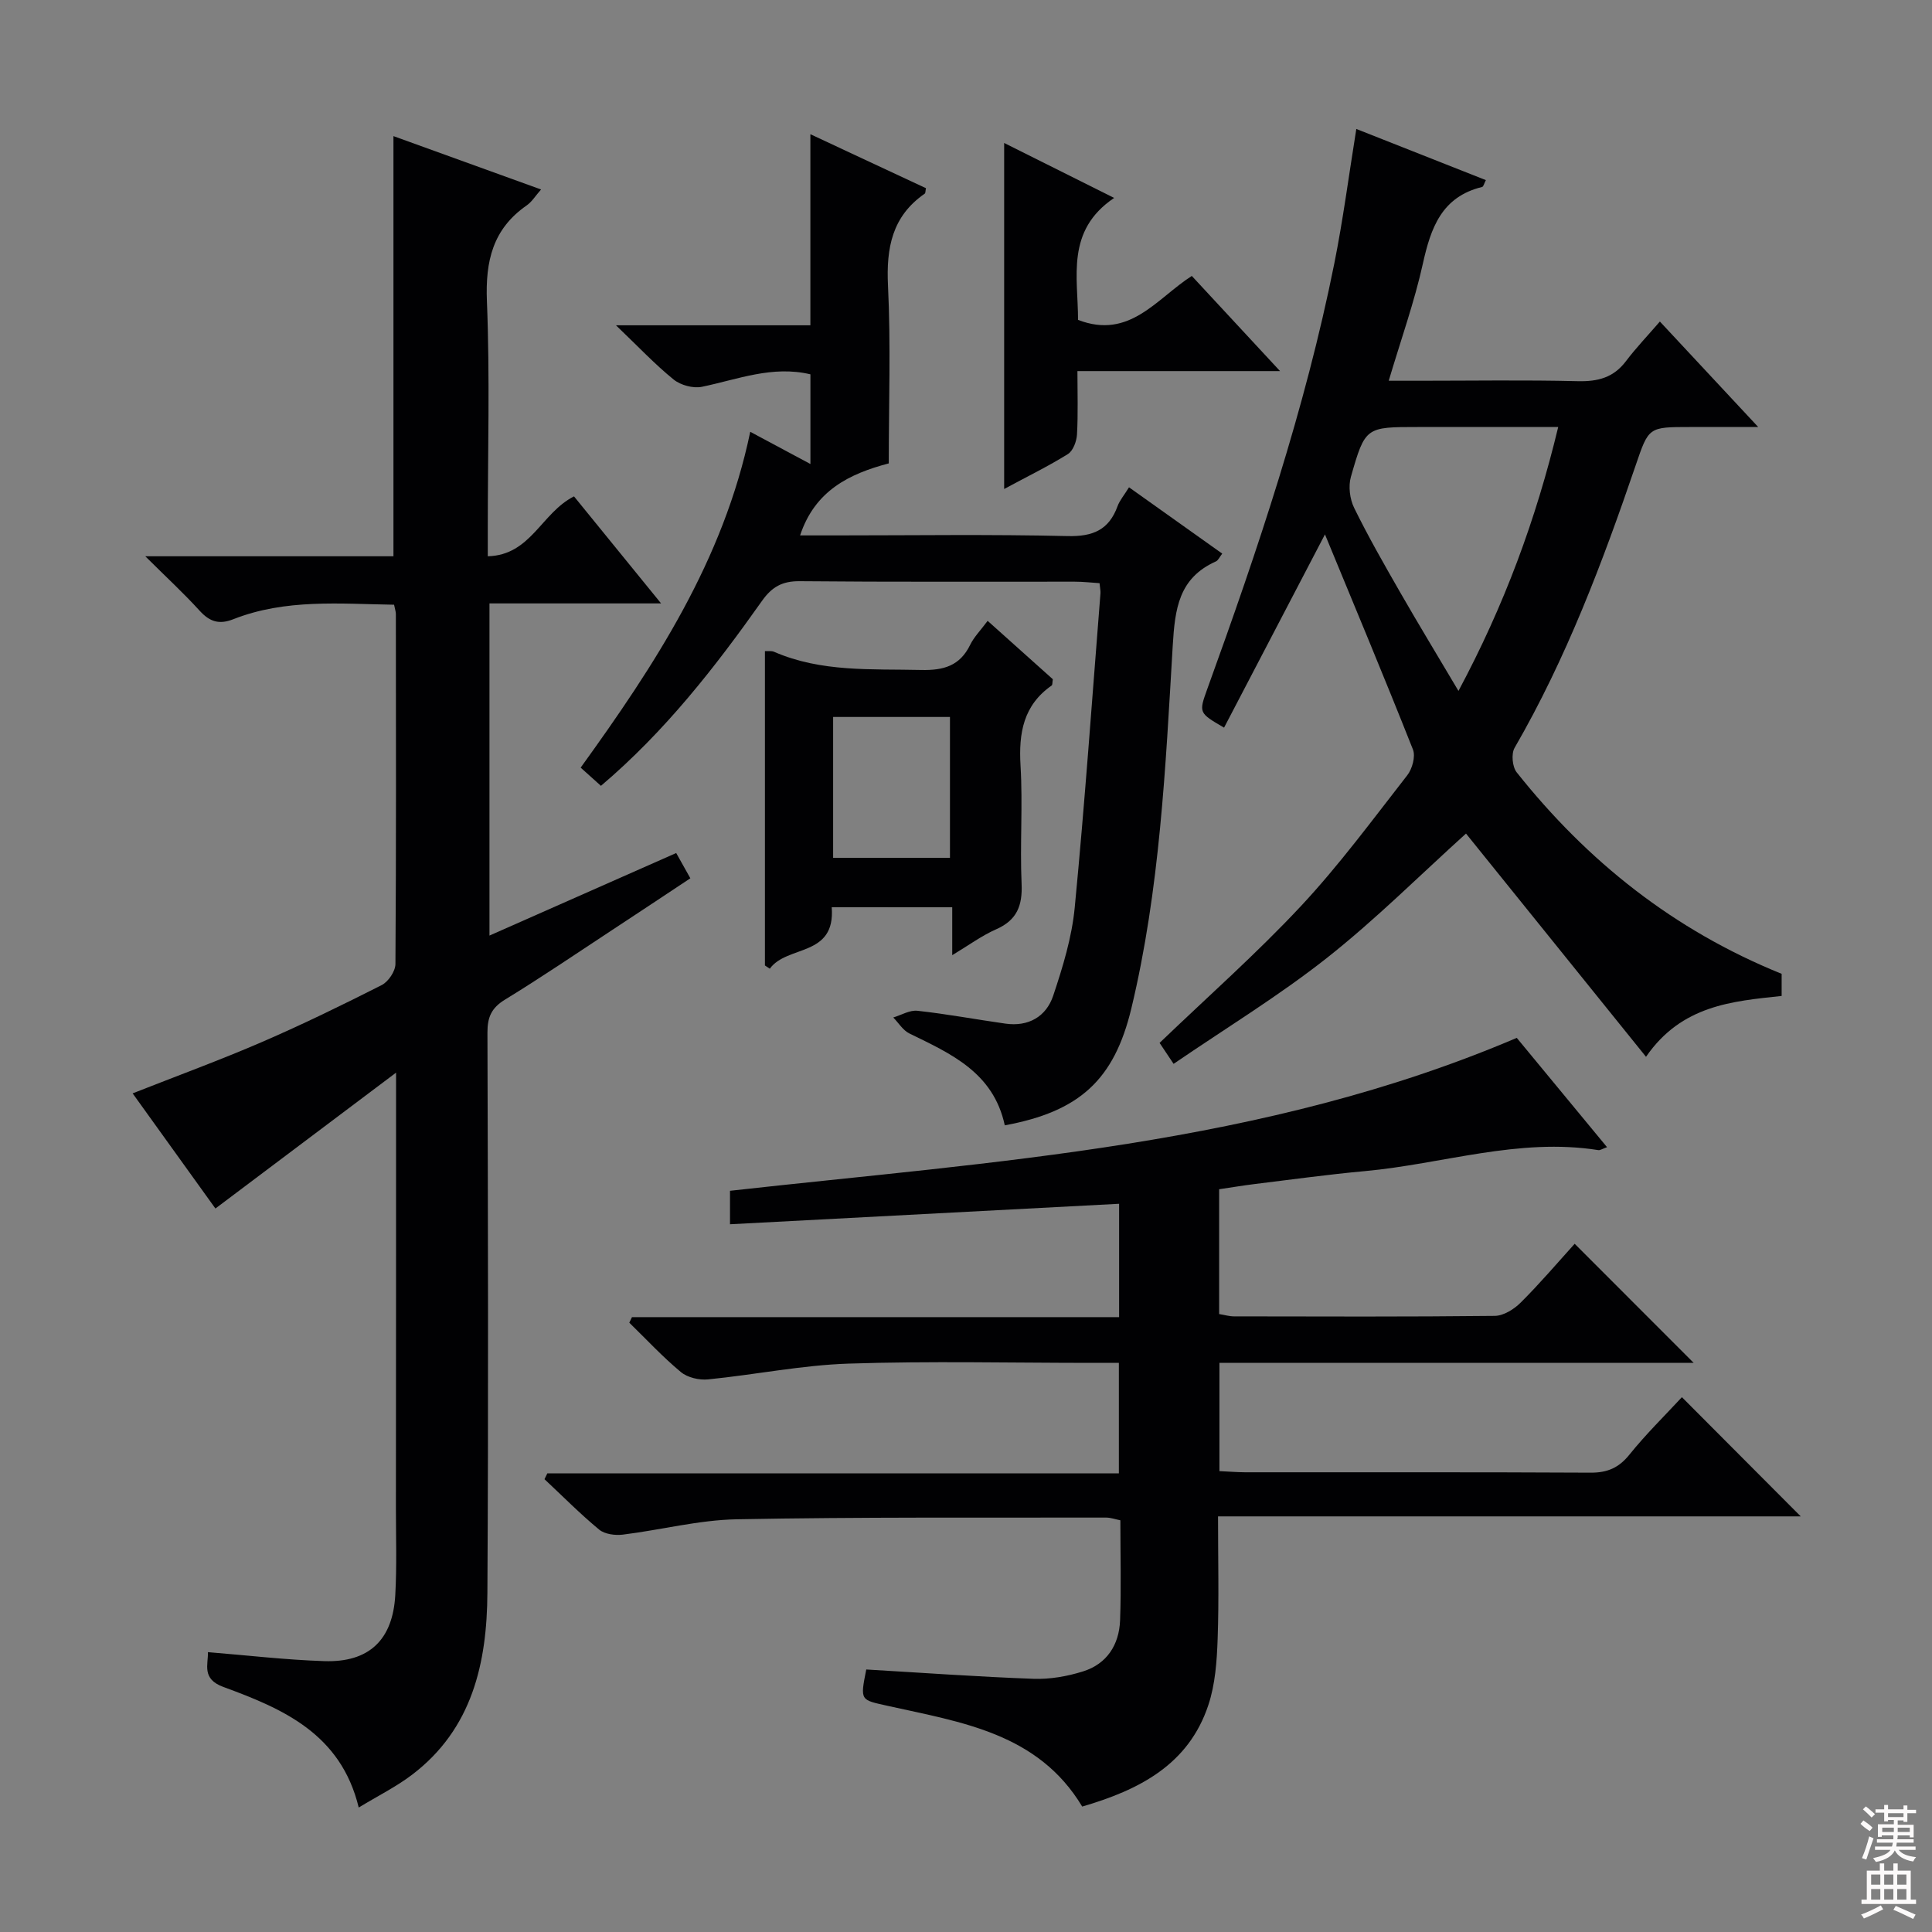 <svg enable-background="new 0 0 400 400" viewBox="0 0 400 400" xmlns="http://www.w3.org/2000/svg"><rect x="0" y="0" width="400" height="400" fill="#808080" stroke="none"/><g fill="#010103"><path d="m326.02 257.51c8.31 8.32 16.37 16.39 24.64 24.66-32.51 0-65.21 0-98.19 0v22.41c1.81.08 3.57.23 5.33.24 23.83.02 47.66-.05 71.49.08 3.49.02 5.86-.99 8.07-3.74 3.43-4.26 7.36-8.11 10.86-11.89 8.17 8.2 16.25 16.31 24.6 24.68-39.88 0-79.87 0-120.64 0 0 8.86.21 17.12-.08 25.37-.16 4.59-.49 9.37-1.92 13.68-4.1 12.38-14.35 17.59-26.12 21.03-9.14-15.21-24.99-17.45-40.17-20.83-5.77-1.29-5.84-1-4.54-7.55 11.49.67 23.07 1.51 34.65 1.93 3.4.12 6.96-.51 10.22-1.53 4.96-1.55 7.49-5.52 7.68-10.58.25-6.82.06-13.65.06-20.71-1.07-.21-2-.56-2.93-.56-25.49.04-50.99-.13-76.48.35-7.89.15-15.73 2.21-23.62 3.18-1.59.19-3.73-.09-4.88-1.04-3.95-3.27-7.57-6.93-11.32-10.44.2-.4.39-.81.59-1.21h118.33c0-7.83 0-15.04 0-22.87-1.88 0-3.66 0-5.44 0-16.83 0-33.67-.4-50.49.15-9.74.32-19.41 2.31-29.14 3.27-1.83.18-4.24-.38-5.61-1.52-3.78-3.14-7.15-6.78-10.68-10.22.18-.38.36-.77.55-1.15h100.86c0-8.04 0-15.47 0-23.47-26.68 1.4-53.45 2.81-80.56 4.24 0-2.85 0-4.91 0-6.93 54.97-6.14 110.39-9.28 162.89-31.66 5.88 7.12 12.17 14.73 18.69 22.63-.97.34-1.42.67-1.8.61-16.49-2.62-32.25 2.88-48.37 4.35-7.6.69-15.17 1.75-22.76 2.67-2.43.3-4.85.71-7.38 1.08v25.84c1.16.19 2.11.48 3.07.48 18 .03 35.99.1 53.99-.1 1.83-.02 4-1.38 5.38-2.76 3.99-3.97 7.66-8.29 11.17-12.17z"/><path d="m82 222.08c-13.1 9.85-25.1 18.88-37.4 28.13-5.47-7.6-11.24-15.63-17.14-23.84 9.3-3.67 18.15-6.9 26.79-10.64 8.39-3.63 16.63-7.65 24.78-11.78 1.37-.7 2.83-2.86 2.84-4.36.17-24.16.11-48.32.09-72.48 0-.47-.18-.95-.37-1.91-11.19-.17-22.46-1.26-33.28 3-2.94 1.16-4.89.53-6.97-1.75-3.33-3.66-6.98-7.02-11.26-11.28h51.38c0-29.16 0-57.88 0-86.99 9.9 3.58 19.99 7.23 30.56 11.05-1.13 1.27-1.88 2.54-2.99 3.31-7.01 4.87-8.55 11.52-8.22 19.8.63 15.64.18 31.32.18 46.98v5.85c8.94-.23 11.07-8.98 17.85-12.4 5.64 6.93 11.52 14.16 18.03 22.16-12.41 0-23.8 0-35.53 0v68.77c12.87-5.69 25.57-11.31 38.66-17.09.98 1.74 1.83 3.27 2.93 5.23-5.48 3.63-10.84 7.2-16.22 10.73-7.36 4.84-14.65 9.8-22.17 14.4-2.81 1.72-3.63 3.65-3.62 6.83.11 38.65.22 77.31-.01 115.96-.08 14.52-3.12 28.21-15.61 37.69-3.26 2.48-7 4.33-11.03 6.78-3.71-15.31-15.74-20.46-28.04-24.97-4.54-1.67-3.1-4.64-3.18-7.2 8.1.65 16.09 1.6 24.1 1.86 9.27.3 14.18-4.4 14.69-13.72.33-5.98.13-11.99.13-17.99.03-29.49.03-58.97.03-90.13z"/><path d="m368.87 201.62v4.58c-10.23 1.1-20.72 1.91-28.08 12.6-12.76-15.82-25.13-31.17-37.27-46.22-9.47 8.55-18.67 17.75-28.8 25.75-9.99 7.88-20.94 14.55-31.74 21.93-1.46-2.19-2.26-3.39-2.9-4.34 9.96-9.56 20.09-18.5 29.27-28.33 7.92-8.48 14.85-17.91 22.01-27.08 1.03-1.32 1.74-3.89 1.18-5.32-5.97-15.07-12.23-30.03-18.22-44.55-6.78 12.98-13.83 26.48-20.89 40.01-5.23-3.05-5.26-3.06-3.48-7.99 10.46-28.88 20.26-57.96 26.31-88.14 1.79-8.94 2.97-18 4.55-27.82 8.75 3.46 17.73 7 26.82 10.59-.33.63-.48 1.34-.78 1.42-8.37 2.04-10.62 8.46-12.27 15.92-1.75 7.89-4.49 15.56-7.06 24.2h6.17c11 0 22-.18 32.99.09 4.15.1 7.39-.74 9.96-4.15 2.09-2.76 4.5-5.28 7.02-8.2 6.99 7.5 13.1 14.05 20.36 21.84-5.5 0-9.82 0-14.14 0-8.56 0-8.53.01-11.22 7.9-6.87 20.14-14.37 40.01-25.08 58.52-.72 1.24-.47 3.93.43 5.07 14.66 18.44 32.54 32.69 54.86 41.72zm-46.26-113.21c-10.11 0-19.56 0-29.02 0-10.81 0-10.94-.04-13.9 10.31-.56 1.95-.23 4.6.68 6.45 2.93 5.97 6.24 11.75 9.55 17.52 3.77 6.57 7.71 13.05 12.04 20.36 9.49-17.74 16.03-35.44 20.65-54.64z"/><path d="m208.03 232.99c-2.36-10.96-11.16-14.83-19.75-19.02-1.33-.65-2.24-2.19-3.34-3.31 1.67-.5 3.41-1.57 5.01-1.39 6.1.67 12.14 1.8 18.21 2.66 4.79.68 8.45-1.46 9.9-5.8 1.98-5.92 3.86-12.06 4.45-18.23 2.09-21.66 3.61-43.38 5.33-65.07.04-.49-.09-.98-.19-2.09-1.68-.11-3.41-.31-5.14-.31-18.99-.02-37.98.08-56.97-.1-3.6-.03-5.74 1.2-7.77 4.07-9.72 13.73-20.02 26.98-33.35 38.3-1.36-1.22-2.64-2.37-4.2-3.77 15.36-21.28 29.55-42.89 35.11-69.53 4.13 2.21 8.09 4.33 12.46 6.67 0-6.58 0-12.5 0-18.57-7.88-1.88-15.06 1.05-22.45 2.58-1.82.38-4.43-.33-5.88-1.51-3.86-3.13-7.3-6.79-11.93-11.22h40.25c0-13.31 0-26.04 0-39.56 8.46 3.95 16.22 7.57 23.93 11.17-.12.57-.08 1-.25 1.13-6.76 4.68-7.99 11.21-7.61 19.05.59 12.12.16 24.29.16 36.8-8.15 2.15-15.28 5.61-18.36 14.91h7.44c15.99 0 31.99-.24 47.97.14 5.21.12 8.52-1.27 10.31-6.17.44-1.21 1.35-2.26 2.38-3.93 6.45 4.59 12.75 9.07 19.3 13.73-.55.7-.82 1.4-1.32 1.62-7.7 3.46-8.47 9.79-8.93 17.47-1.49 25.17-2.65 50.45-8.58 75.13-3.55 14.7-10.68 21.29-26.19 24.15z"/><path d="m172.2 187.83c.81 10.37-9.24 7.77-12.82 12.73-.34-.22-.68-.45-1.01-.67 0-21.65 0-43.3 0-65.09.63.04 1.35-.09 1.9.15 9.79 4.26 20.14 3.52 30.44 3.76 4.65.11 8.02-.84 10.15-5.2.78-1.61 2.12-2.95 3.62-4.97 4.67 4.18 9.16 8.2 13.5 12.09-.12.7-.06 1.16-.24 1.29-5.87 4.1-6.85 9.85-6.45 16.59.49 8.13-.14 16.33.22 24.47.2 4.52-.96 7.53-5.27 9.42-2.97 1.31-5.65 3.29-9.09 5.36 0-3.68 0-6.59 0-9.92-8.45-.01-16.48-.01-24.95-.01zm.29-39.39v29.17h24.19c0-9.88 0-19.44 0-29.17-8.22 0-16.12 0-24.19 0z"/><path d="m207.9 101.24c0-24.14 0-47.51 0-71.64 7.6 3.8 14.66 7.33 22.77 11.38-10.05 6.77-7.47 16.38-7.47 25.25 10.69 4.13 16.25-4.42 23.55-9.1 5.96 6.42 11.77 12.69 18.27 19.7-14.41 0-27.79 0-41.95 0 0 4.63.15 8.89-.09 13.12-.08 1.41-.8 3.37-1.87 4.05-4.04 2.52-8.36 4.62-13.21 7.24z"/></g><path d="m385.2 377.6.6-.7c.6.4 1.3.9 1.9 1.5l-.6.7c-.8-.5-1.4-1-1.9-1.5zm.3 7.1c.6-1.4 1.1-2.9 1.5-4.5.3.1.6.3.9.4-.5 1.4-1 2.9-1.5 4.4zm.2-10.1.6-.6c.7.5 1.3 1.1 1.9 1.6l-.7.7c-.6-.6-1.2-1.2-1.8-1.7zm8.4-.8h.8v.9h1.8v.7h-1.8v1.8h-.8v-.3h-1.2v.9h3.3v2.6h-.8v-.4h-2.5c0 .3 0 .6-.1.8h3.4v.7h-3.5c0 .3-.1.6-.1.8h4v.7h-3.5c.7.9 1.9 1.3 3.6 1.5-.2.2-.4.5-.6.9-1.9-.3-3.2-1.1-3.8-2.3-.5 1.1-1.8 2-3.9 2.4-.2-.3-.4-.5-.6-.8 1.9-.4 3.1-.9 3.6-1.7h-3.2v-.7h3.5c.1-.2.1-.5.2-.8h-3.3v-.7h3.4c0-.2 0-.5 0-.8h-2.4v.3h-.8v-2.6h3.3v-.9h-1.2v.3h-.8v-1.8h-1.8v-.7h1.8v-.9h.8v.9h3.2zm-4.4 5.5h2.4c0-.3 0-.6 0-.9h-2.4zm1.2-3.1h3.2v-.8h-3.2zm4.4 2.2h-2.4v.9h2.5v-.9z" fill="#fcfafa"/><path d="m389.2 385.8h.9v1.5h1.9v-1.5h.9v1.5h2.7v6h1.1v.9h-11.3v-.9h1.1v-6h2.7zm.2 8.7.5.8c-1.2.6-2.5 1.3-4 1.9-.2-.3-.3-.6-.6-.8 1.6-.6 3-1.3 4.1-1.9zm-2-4.3h1.9v-2.1h-1.9zm0 3.1h1.9v-2.2h-1.9zm2.7-3.1h1.9v-2.1h-1.9zm0 3.1h1.9v-2.2h-1.9zm2.4 1.3c1.4.6 2.7 1.2 4.1 1.8l-.5.9c-1.5-.7-2.8-1.4-4.1-1.9zm2.2-6.5h-1.9v2.1h1.9zm-1.9 5.2h1.9v-2.2h-1.9z" fill="#fcfafa"/></svg>